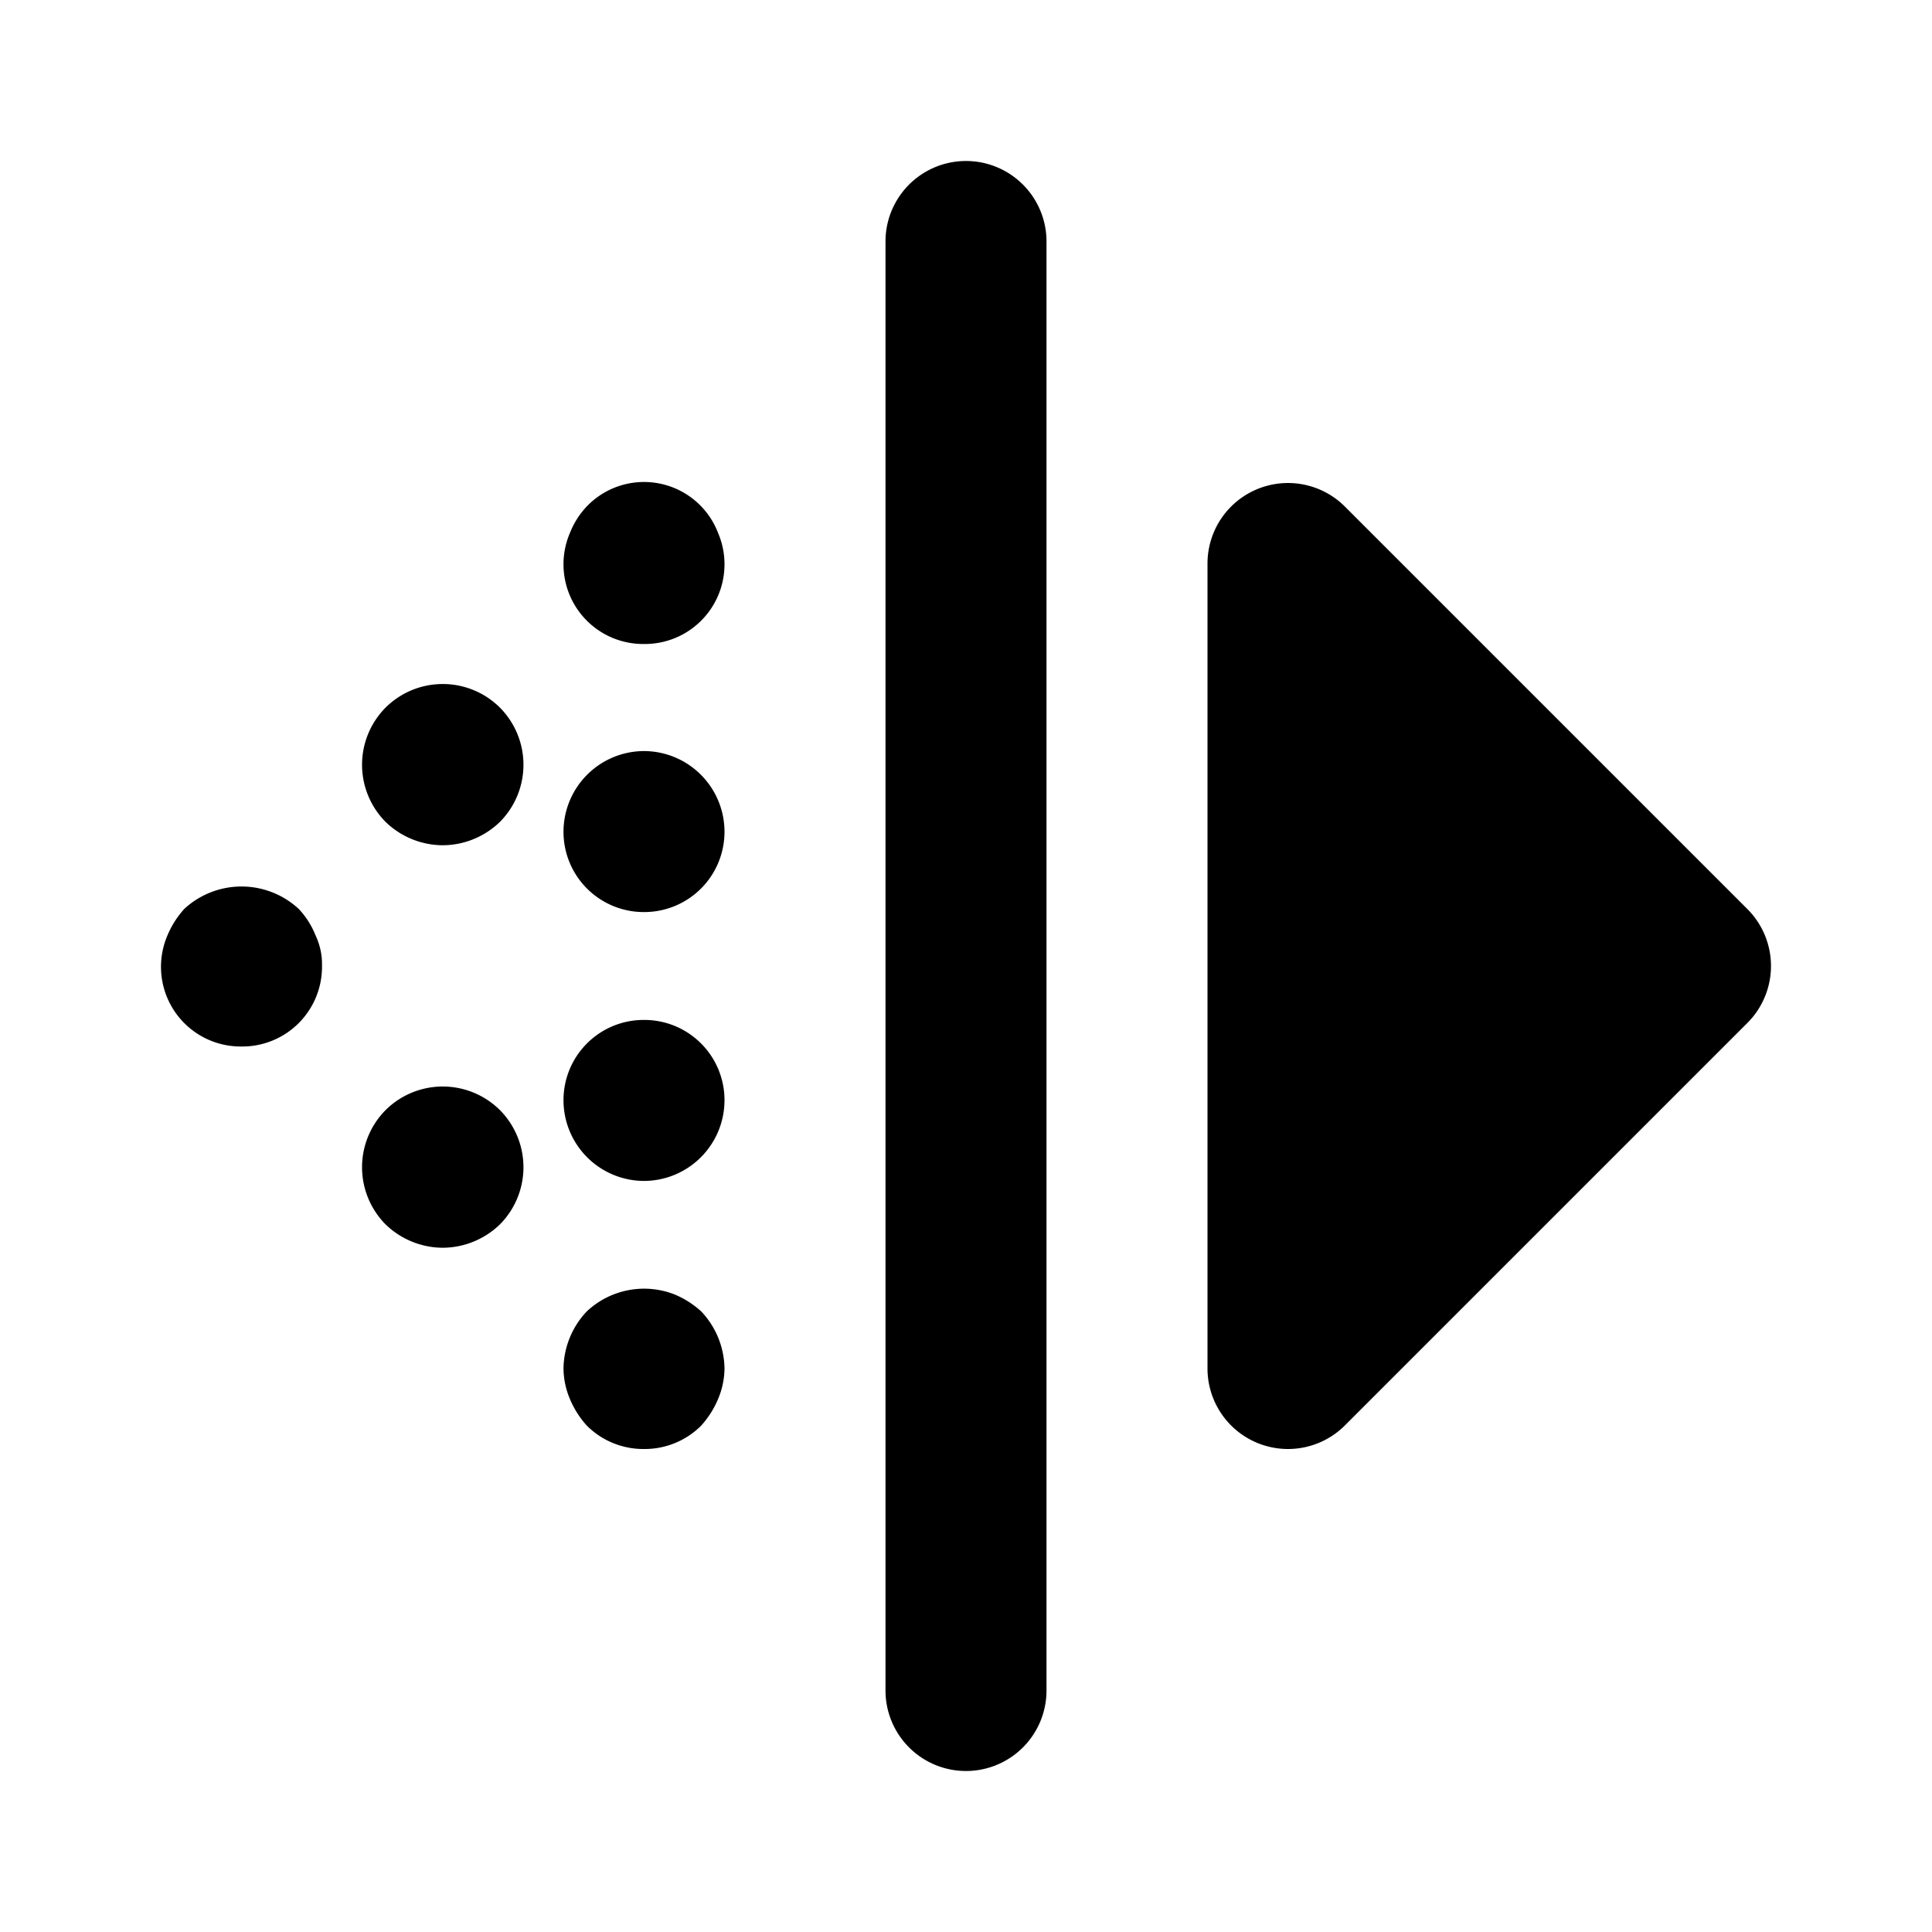 <svg xmlns="http://www.w3.org/2000/svg" viewBox="0 0 24 24"><path class="uim-quaternary" d="M12 22a1 1 0 0 1-1-1V3a1 1 0 0 1 2 0v18a1 1 0 0 1-1 1Z"/><path class="uim-primary" d="m21 12-5-5v10l5-5z"/><path class="uim-primary" d="M16 18a1 1 0 0 1-1-1V7a1 1 0 0 1 1.707-.707l5 5a1 1 0 0 1 0 1.414l-5 5A.999.999 0 0 1 16 18Zm1-8.586v5.172L19.586 12Z"/><path class="uim-tertiary" d="M3 13a.99.99 0 0 1-.92-1.38 1.149 1.149 0 0 1 .21-.33 1.047 1.047 0 0 1 1.42 0 1.037 1.037 0 0 1 .21.33A.838.838 0 0 1 4 12a.99.99 0 0 1-1 1zm1.79 2.21a1.008 1.008 0 0 1 0-1.42 1.007 1.007 0 0 1 1.42 0 1.008 1.008 0 0 1 0 1.42 1.027 1.027 0 0 1-.71.29 1.026 1.026 0 0 1-.71-.29zM8 18a.992.992 0 0 1-.71-.29 1.162 1.162 0 0 1-.21-.33A1 1 0 0 1 7 17a1.05 1.05 0 0 1 .29-.71 1.039 1.039 0 0 1 1.09-.21 1.154 1.154 0 0 1 .33.21A1.052 1.052 0 0 1 9 17a1 1 0 0 1-.08.38 1.171 1.171 0 0 1-.21.33A.992.992 0 0 1 8 18zm-1-4.33a.996.996 0 0 1 1-1 .996.996 0 0 1 1 1 1.003 1.003 0 0 1-1 1 1.003 1.003 0 0 1-1-1zm0-3.34a1.003 1.003 0 0 1 1-1 1.003 1.003 0 0 1 1 1 .997.997 0 0 1-1 1 .997.997 0 0 1-1-1zM8 8a.99.99 0 0 1-.92-1.38 1.03 1.03 0 0 1 .21-.33.985.985 0 0 1 1.63.33A.99.99 0 0 1 8 8zm-3.21 2.21a1.008 1.008 0 0 1 0-1.42 1.007 1.007 0 0 1 1.42 0 1.008 1.008 0 0 1 0 1.42 1.027 1.027 0 0 1-.71.29 1.026 1.026 0 0 1-.71-.29z"/></svg>